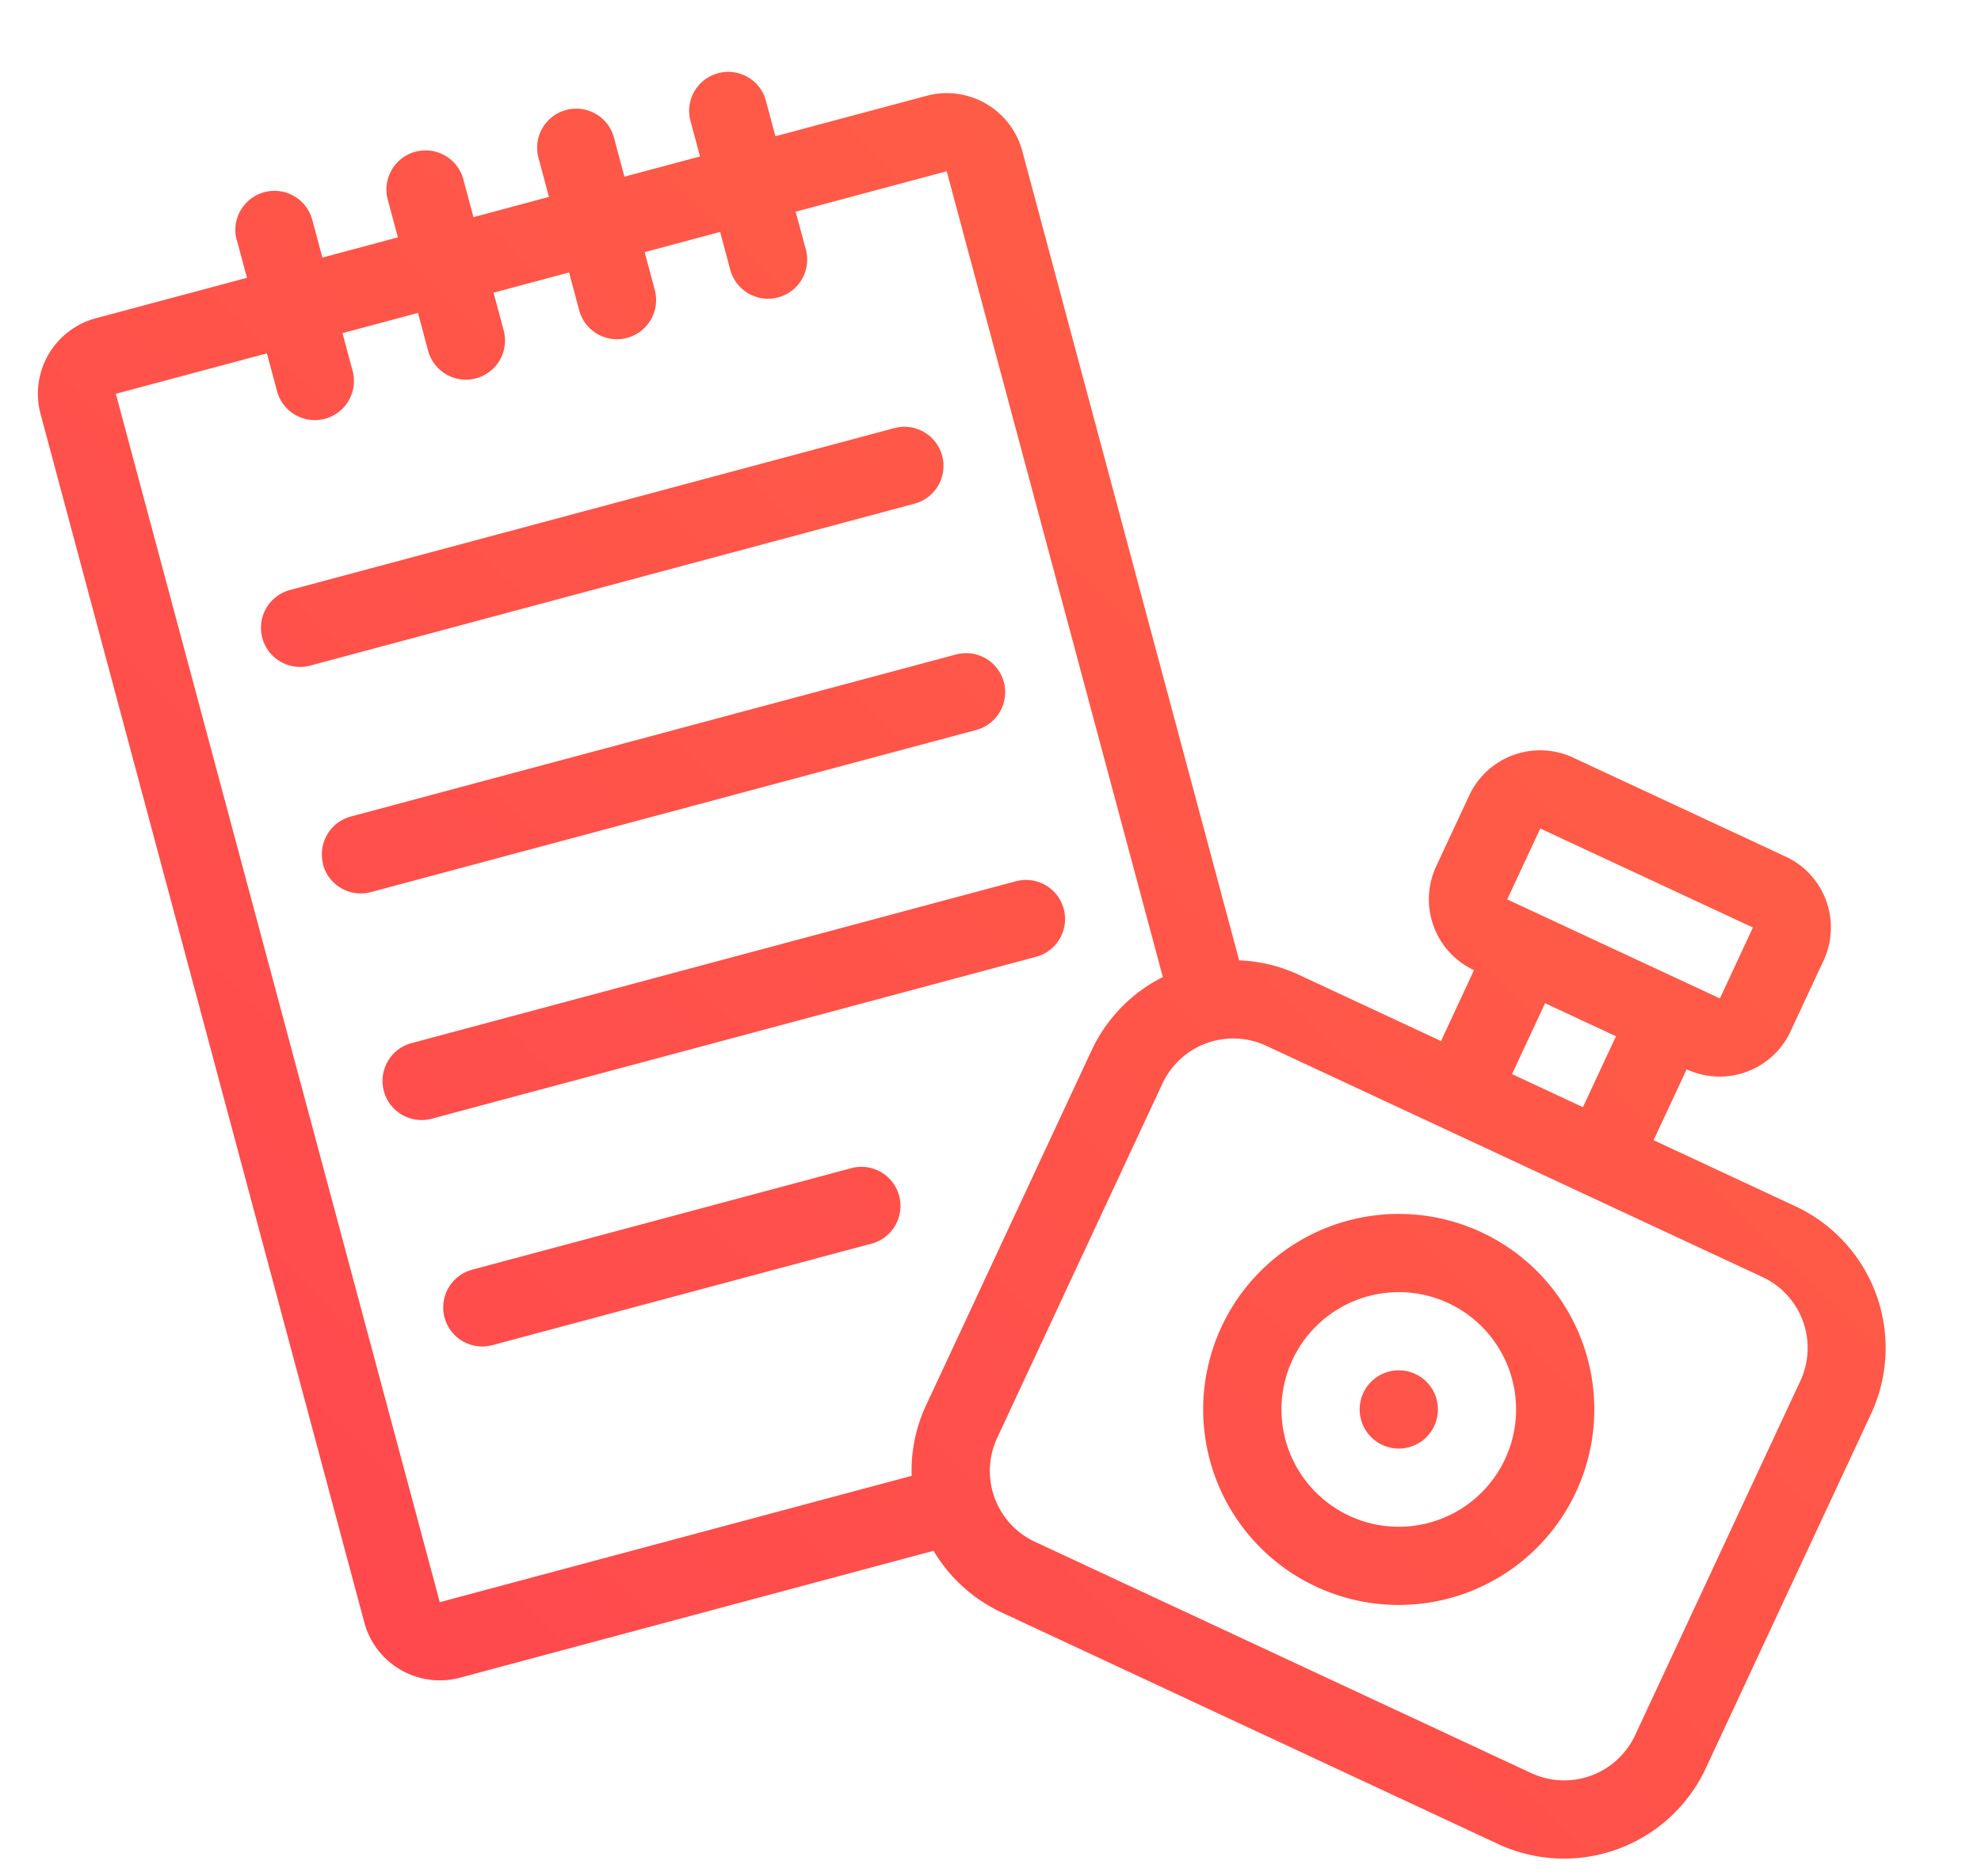 <svg width="19" height="18" fill="none" xmlns="http://www.w3.org/2000/svg"><path fill-rule="evenodd" clip-rule="evenodd" d="M2.27 2.303a.375.375 0 1 1 .725-.194l.097.362.724-.194-.097-.362a.375.375 0 1 1 .725-.194l.097.362.724-.194-.097-.362a.375.375 0 1 1 .724-.194l.097.362.725-.194-.097-.362A.375.375 0 0 1 7.34.945l.097.362 1.45-.388a.75.75 0 0 1 .918.53l2.08 7.764c.194.007.39.053.576.14l1.36.634.316-.68a.75.75 0 0 1-.362-.997l.317-.68a.75.75 0 0 1 .996-.362l2.04.95a.75.75 0 0 1 .362.997l-.317.68a.75.75 0 0 1-.996.363l-.317.68 1.36.634a1.5 1.5 0 0 1 .725 1.993l-1.585 3.399a1.5 1.5 0 0 1-1.994.725L9.61 15.47a1.493 1.493 0 0 1-.656-.593l-4.54 1.217a.75.75 0 0 1-.92-.53L.389 3.971a.75.75 0 0 1 .53-.918l1.45-.388-.098-.363Zm6.474 11.854a1.48 1.48 0 0 1 .14-.68l1.585-3.399c.148-.317.393-.559.684-.705L9.08 1.643l-1.449.388.098.362a.375.375 0 0 1-.725.195l-.097-.363-.724.194.097.363a.375.375 0 0 1-.725.194l-.097-.362-.724.194.097.362a.375.375 0 0 1-.725.194l-.097-.362-.724.194.097.362a.375.375 0 1 1-.725.194L2.56 3.39l-1.449.388L4.218 15.37l4.526-1.212ZM2.516 6.12a.375.375 0 0 1 .265-.46l5.796-1.553a.375.375 0 0 1 .194.725L2.976 6.385a.375.375 0 0 1-.46-.265ZM3.1 8.293a.375.375 0 0 1 .265-.46L9.16 6.281a.375.375 0 1 1 .195.724L3.558 8.558a.375.375 0 0 1-.46-.265Zm.847 1.714a.375.375 0 1 0 .194.725l5.796-1.553a.375.375 0 0 0-.194-.725l-5.796 1.553Zm.317 2.633a.375.375 0 0 1 .266-.46l3.622-.97a.375.375 0 1 1 .194.724l-3.622.97a.375.375 0 0 1-.46-.264Zm12.549-3.742-2.04-.95-.317.68 2.04.95.316-.68Zm-1.994.726.68.317-.317.68-.68-.317.317-.68Zm-2.673.409 4.758 2.218a.75.75 0 0 1 .363.997l-1.585 3.399a.75.75 0 0 1-.997.362l-4.758-2.218a.75.75 0 0 1-.363-.997l1.585-3.399a.75.75 0 0 1 .997-.362Zm.794 4.508a1.125 1.125 0 1 0 .951-2.04 1.125 1.125 0 0 0-.95 2.04Zm-.317.68a1.875 1.875 0 1 0 1.585-3.4 1.875 1.875 0 0 0-1.585 3.4Zm1.133-1.541a.375.375 0 1 1-.68-.318.375.375 0 0 1 .68.318Z" fill="url(#a)"/><defs><linearGradient id="a" x1="9.224" y1="26.412" x2="26.379" y2="8.697" gradientUnits="userSpaceOnUse"><stop stop-color="#FF444F"/><stop offset="1" stop-color="#FF6444"/></linearGradient></defs></svg>